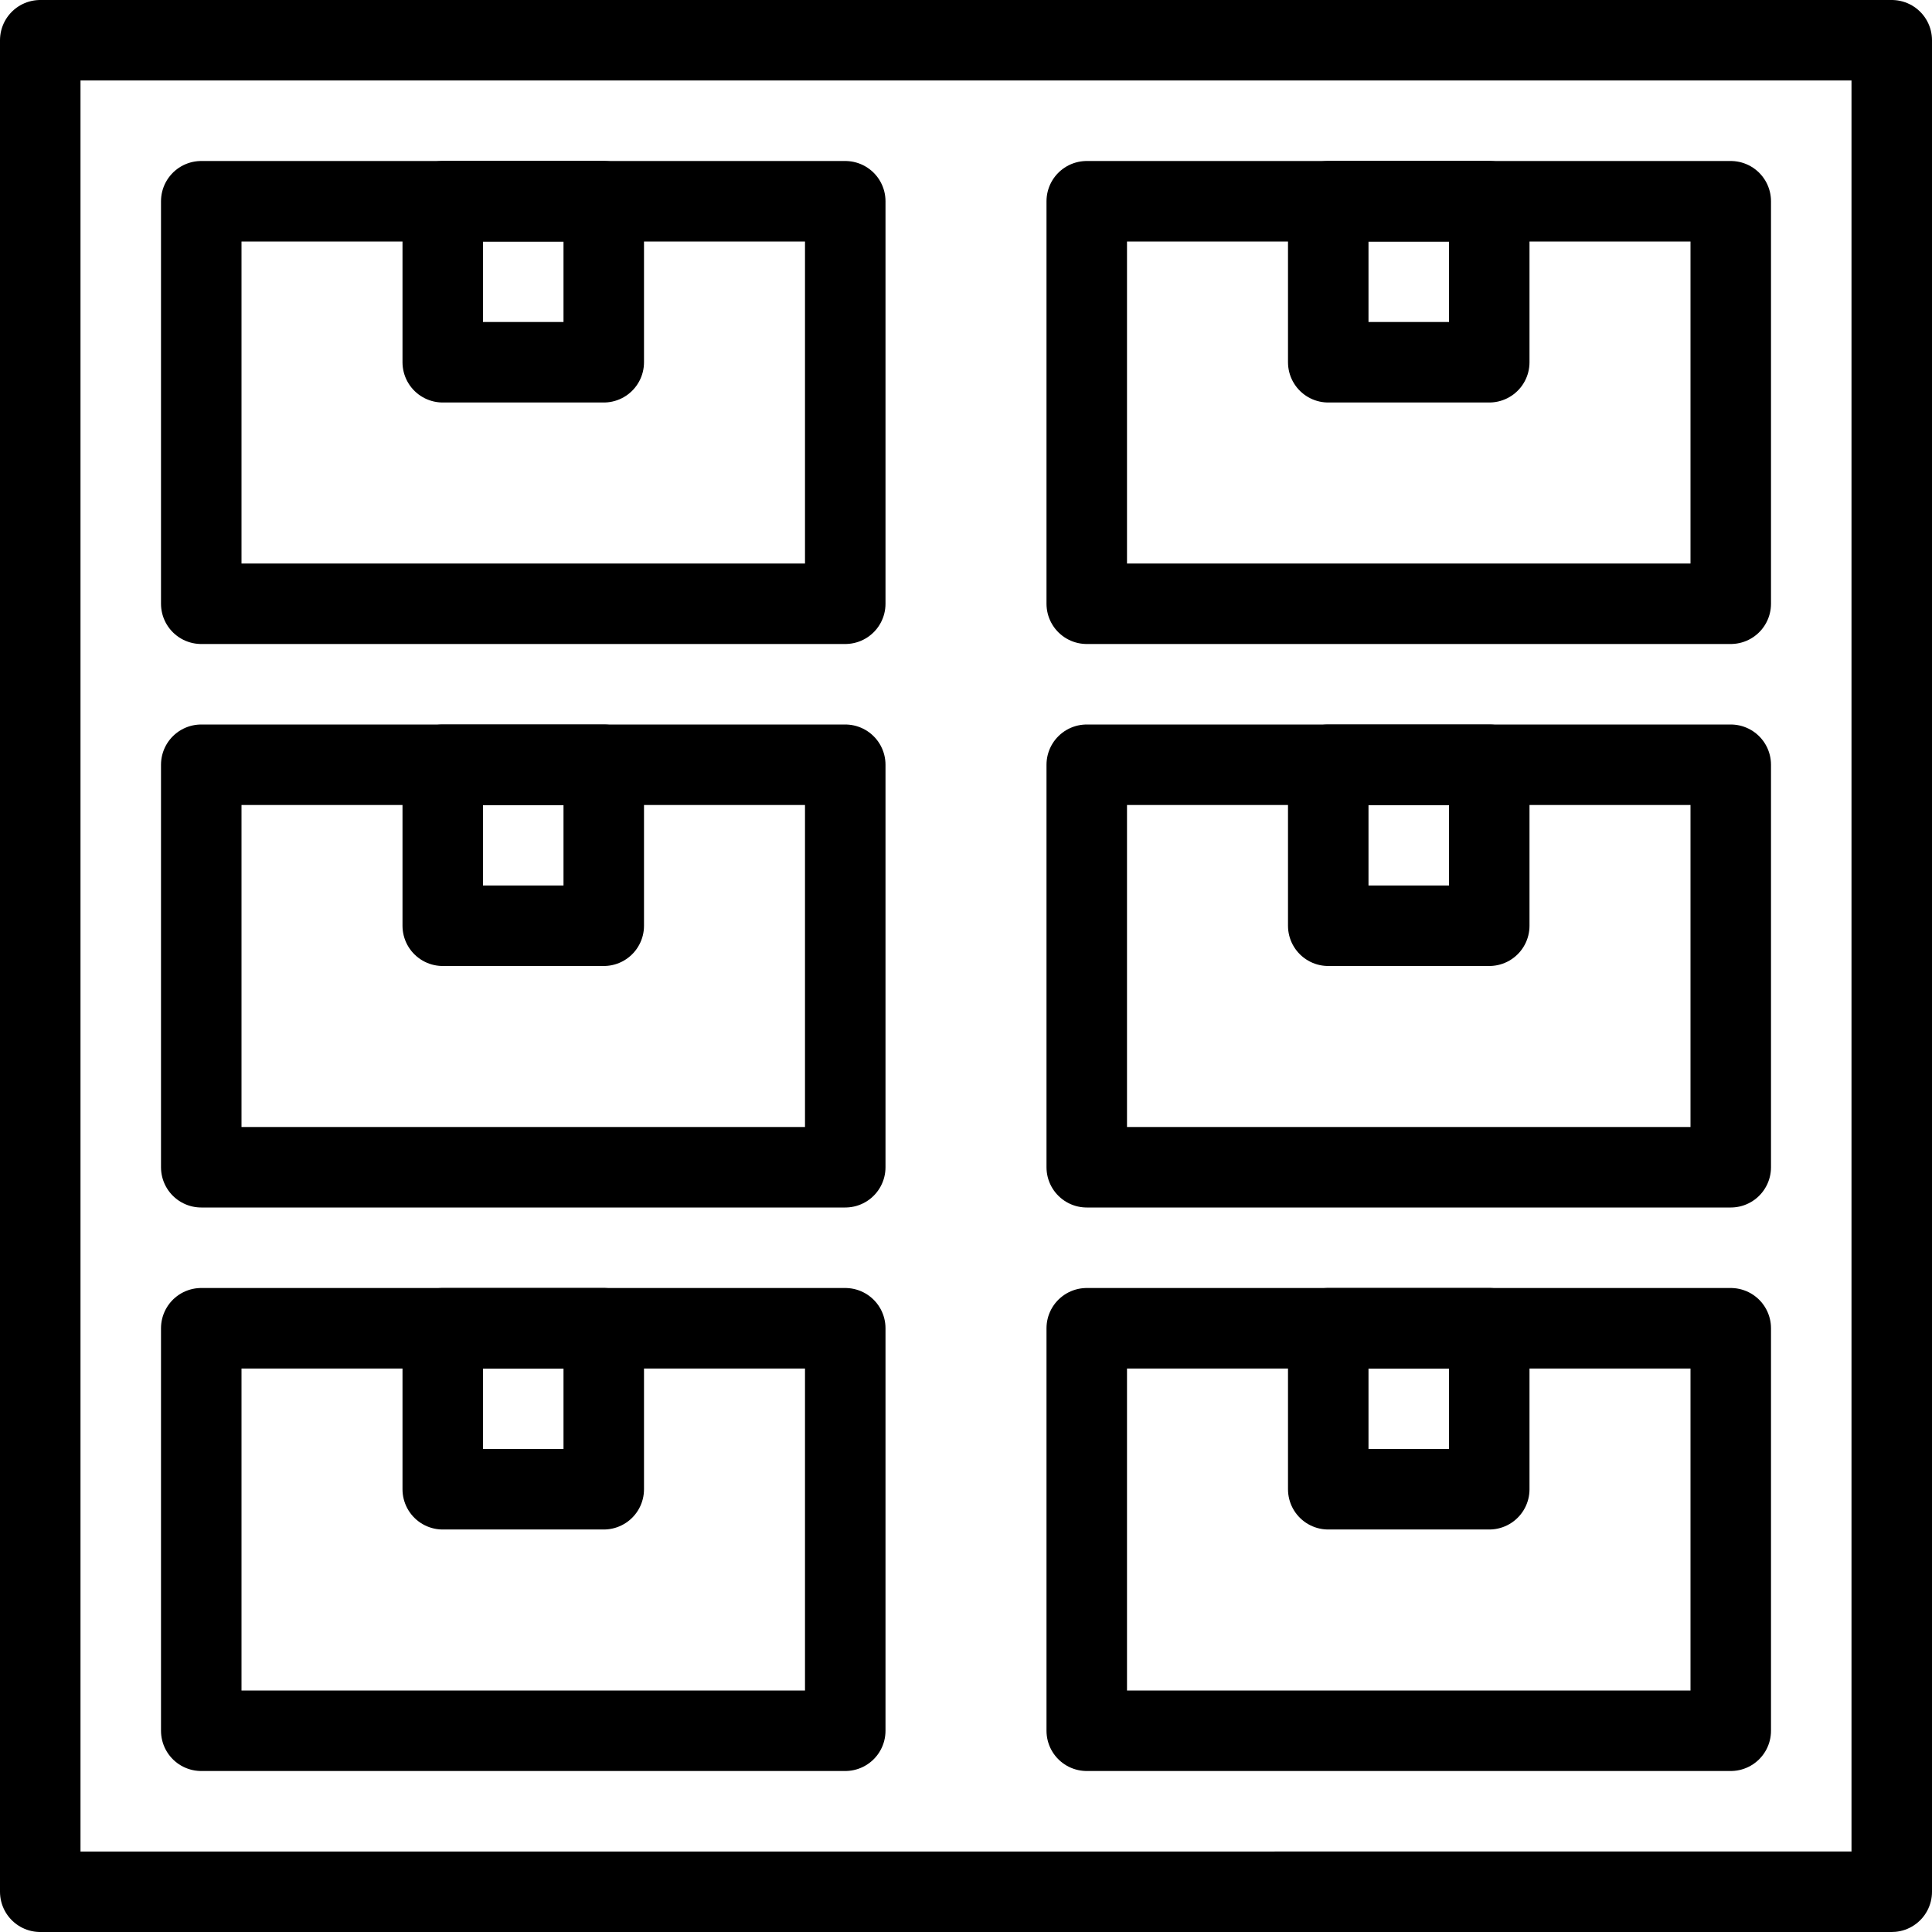 <svg xmlns="http://www.w3.org/2000/svg" viewBox="0 0 24 24" width="24" height="24"><g fill="none" stroke="#000" stroke-linejoin="round" stroke-miterlimit="10"><path d="M.5.5h23v23H.5z"/><path d="M2.5 2.5h8v5h-8zm11 0h8v5h-8zm-11 7h8v5h-8zm11 0h8v5h-8zm-11 7h8v5h-8zm11 0h8v5h-8z"/><path d="M16.5 2.5h2v2h-2zm-11 0h2v2h-2zm11 14h2v2h-2zm-11 0h2v2h-2zm0-7h2v2h-2zm11 0h2v2h-2z"/></g><path fill="none" d="M0 0h24v24H0z"/></svg>